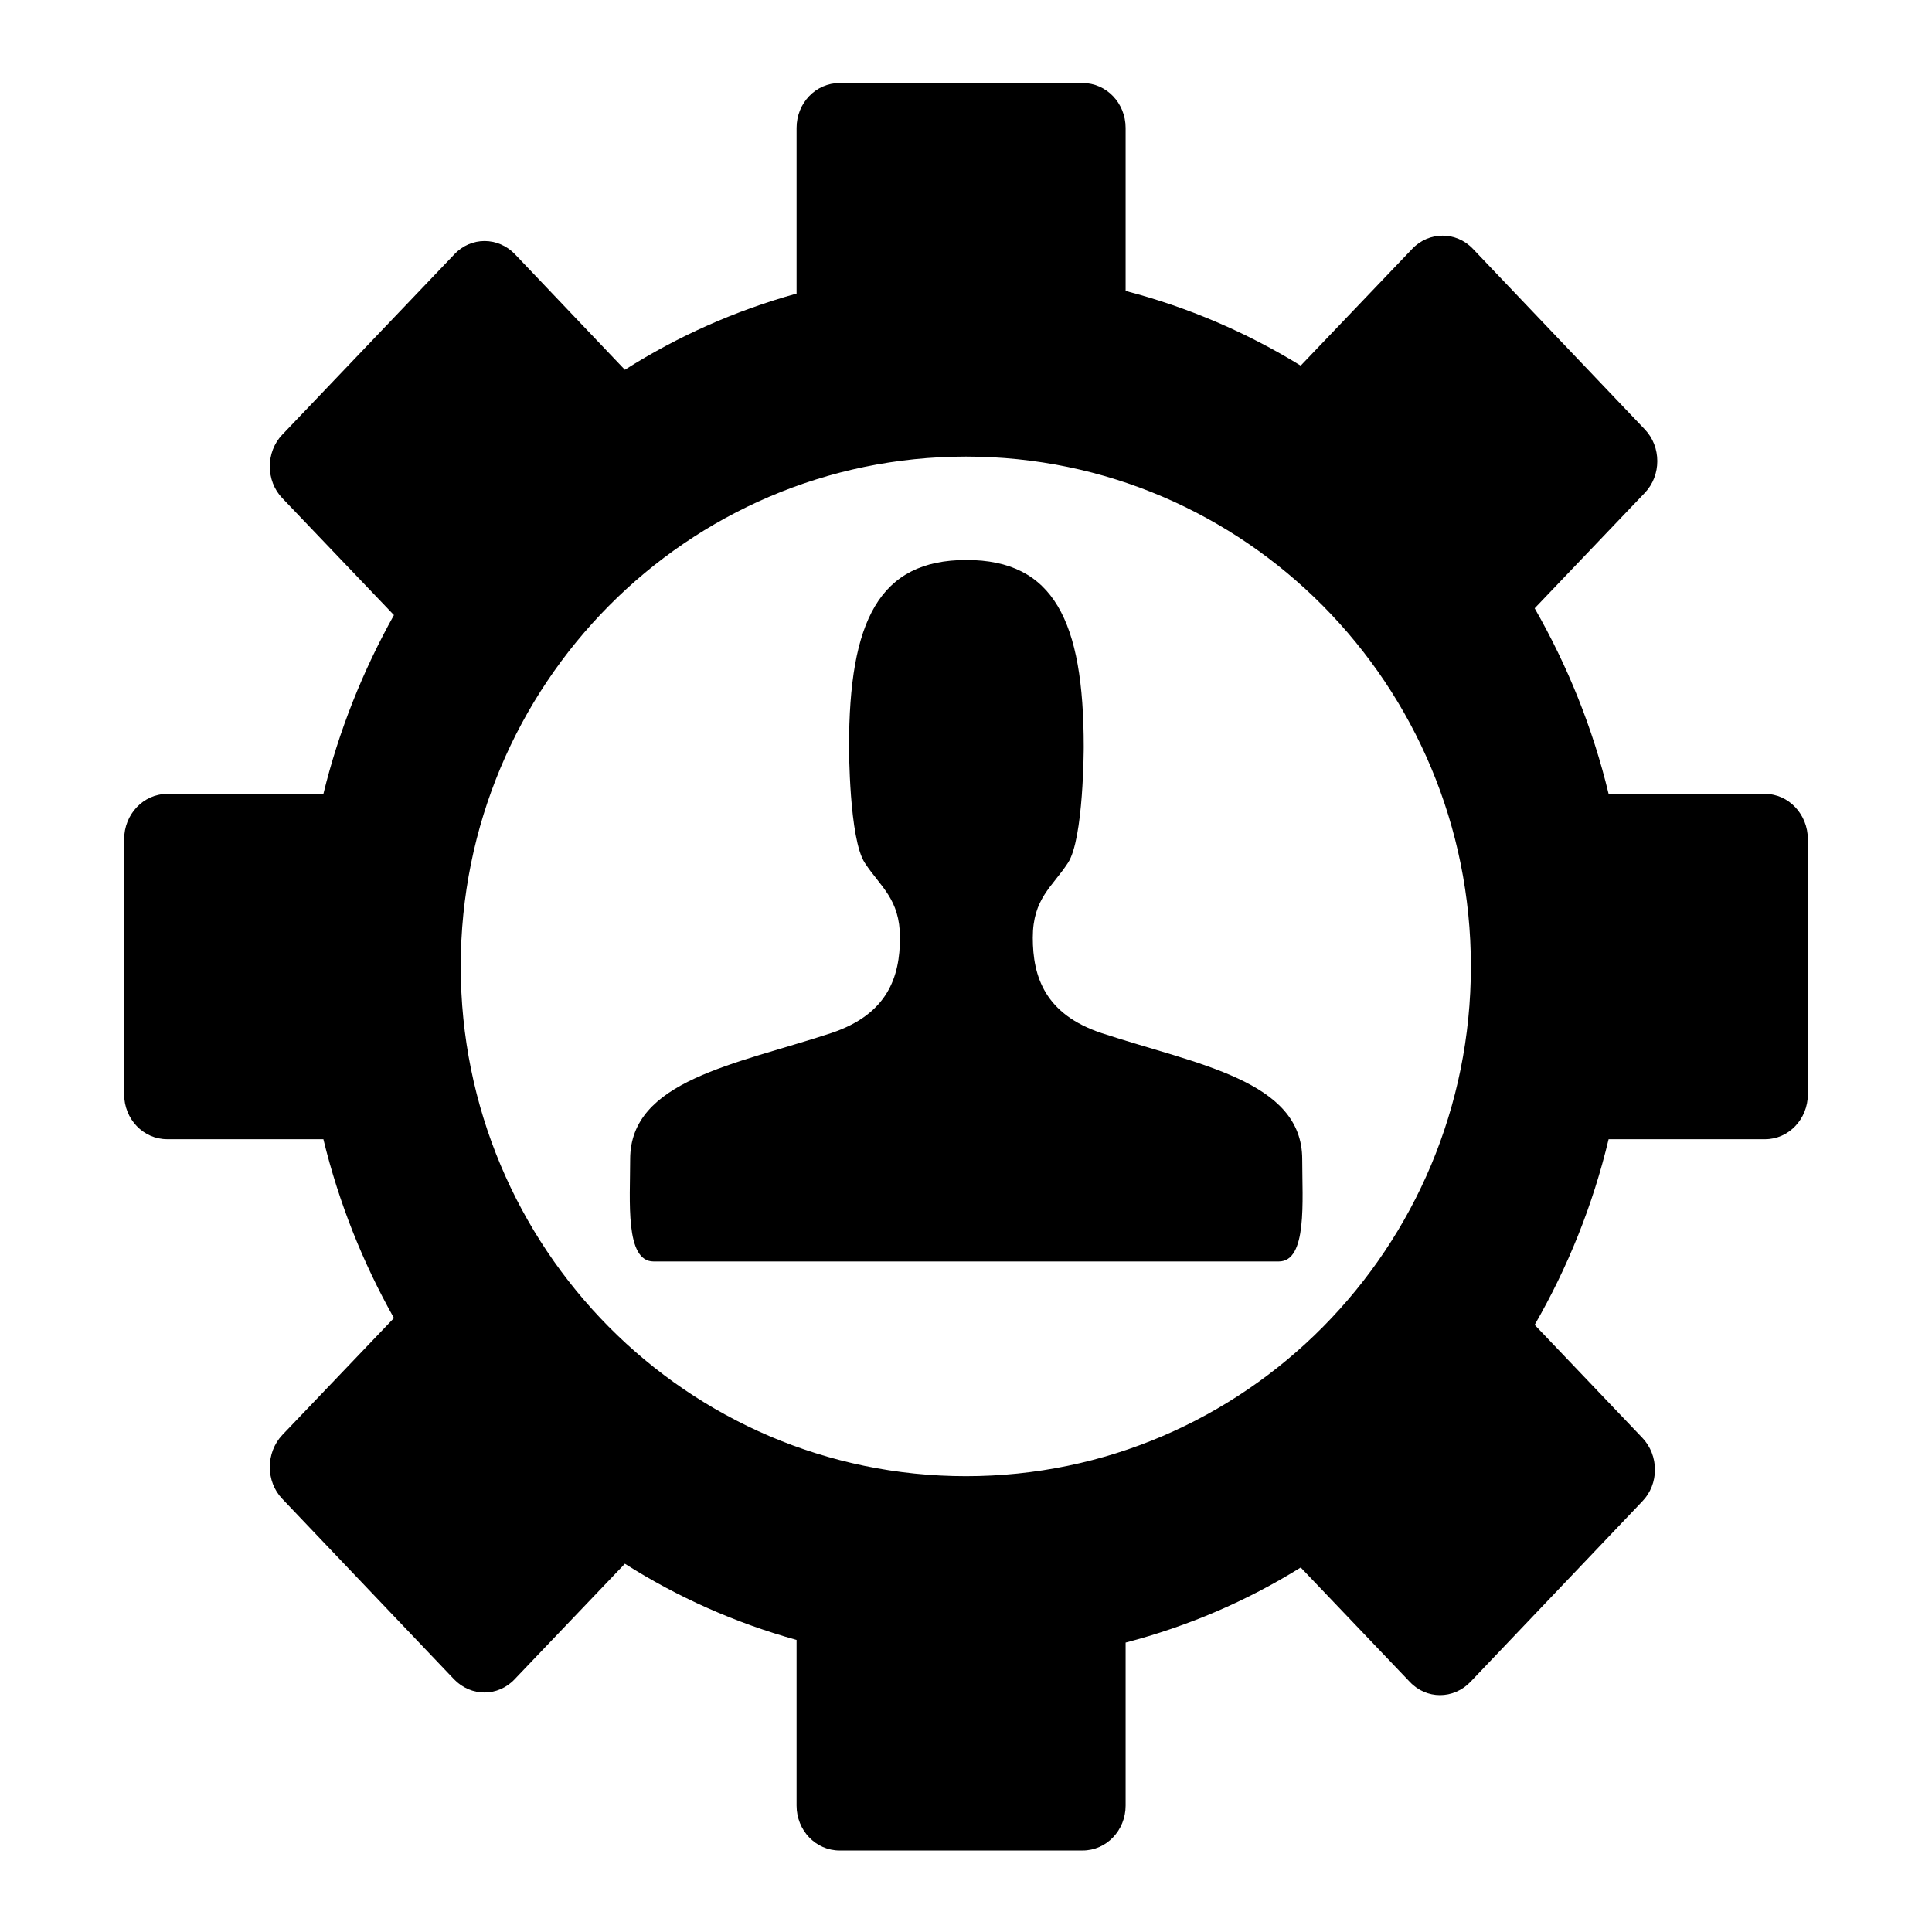 <svg height="512" width="512.0" xmlns="http://www.w3.org/2000/svg"><path d="m467.8 210.4h-41.5c-4.2-17.5-10.9-34-19.6-49.2l29.2-30.6c4.4-4.6 4.4-12.2 0-16.8l-45.6-47.9c-4.4-4.6-11.6-4.6-16 0l-29.6 31c-14.3-8.8-29.9-15.5-46.4-19.8v-43.2c0-6.6-5.1-11.9-11.4-11.9h-64.4c-6.3 0-11.4 5.3-11.4 11.9v43.9c-16.2 4.5-31.5 11.3-45.5 20.2l-29.1-30.6c-4.5-4.7-11.7-4.7-16.1 0l-45.6 47.8c-4.4 4.6-4.4 12.2 0 16.8l29.6 31c-8.2 14.7-14.6 30.6-18.7 47.4h-41.4c-6.3 0-11.4 5.4-11.4 12v67.6c0 6.6 5.1 11.9 11.4 11.9h41.4c4.1 16.9 10.5 32.8 18.7 47.4l-29.6 31c-4.4 4.7-4.4 12.3 0 16.9l45.5 47.8c4.5 4.7 11.7 4.7 16.1 0l29.2-30.6c14 8.9 29.3 15.7 45.5 20.2v43.9c0 6.6 5.1 11.9 11.4 11.9h64.4c6.3 0 11.4-5.3 11.4-11.9v-43.2c16.5-4.3 32.1-11 46.4-19.9l28.9 30.3c4.4 4.7 11.6 4.7 16.1 0l45.5-47.8c4.5-4.6 4.5-12.2 0-16.9l-28.5-29.9c8.7-15.1 15.4-31.6 19.6-49.2h41.5c6.2 0 11.3-5.3 11.3-11.9v-67.6c0-6.6-5.1-12-11.3-12z m-211.8 180.8c-73.9 0-133.9-60.5-133.9-135.1 0-74.6 60-135.1 133.9-135.1s133.8 60.5 133.8 135.1c0 74.6-59.9 135.1-133.8 135.1z m36-117.4c-15.1-5-18.3-15-18.3-25.3 0-10.4 5.2-13.5 9.3-19.8 4.2-6.3 4.2-30.8 4.2-30.8 0-33.4-8-49.5-31.1-49.5-23.1 0-31.1 16.1-31.1 49.5 0 0 0 24.5 4.2 30.8 4.1 6.3 9.3 9.5 9.3 19.8 0 10.3-3.2 20.3-18.3 25.3-25.2 8.3-53.2 12.5-53.2 33.4 0 11-1.4 27.1 6.2 27.1h165.7c7.6 0 6.2-16.1 6.2-27.1 0-20.9-27.9-25.1-53.1-33.4z" /></svg>